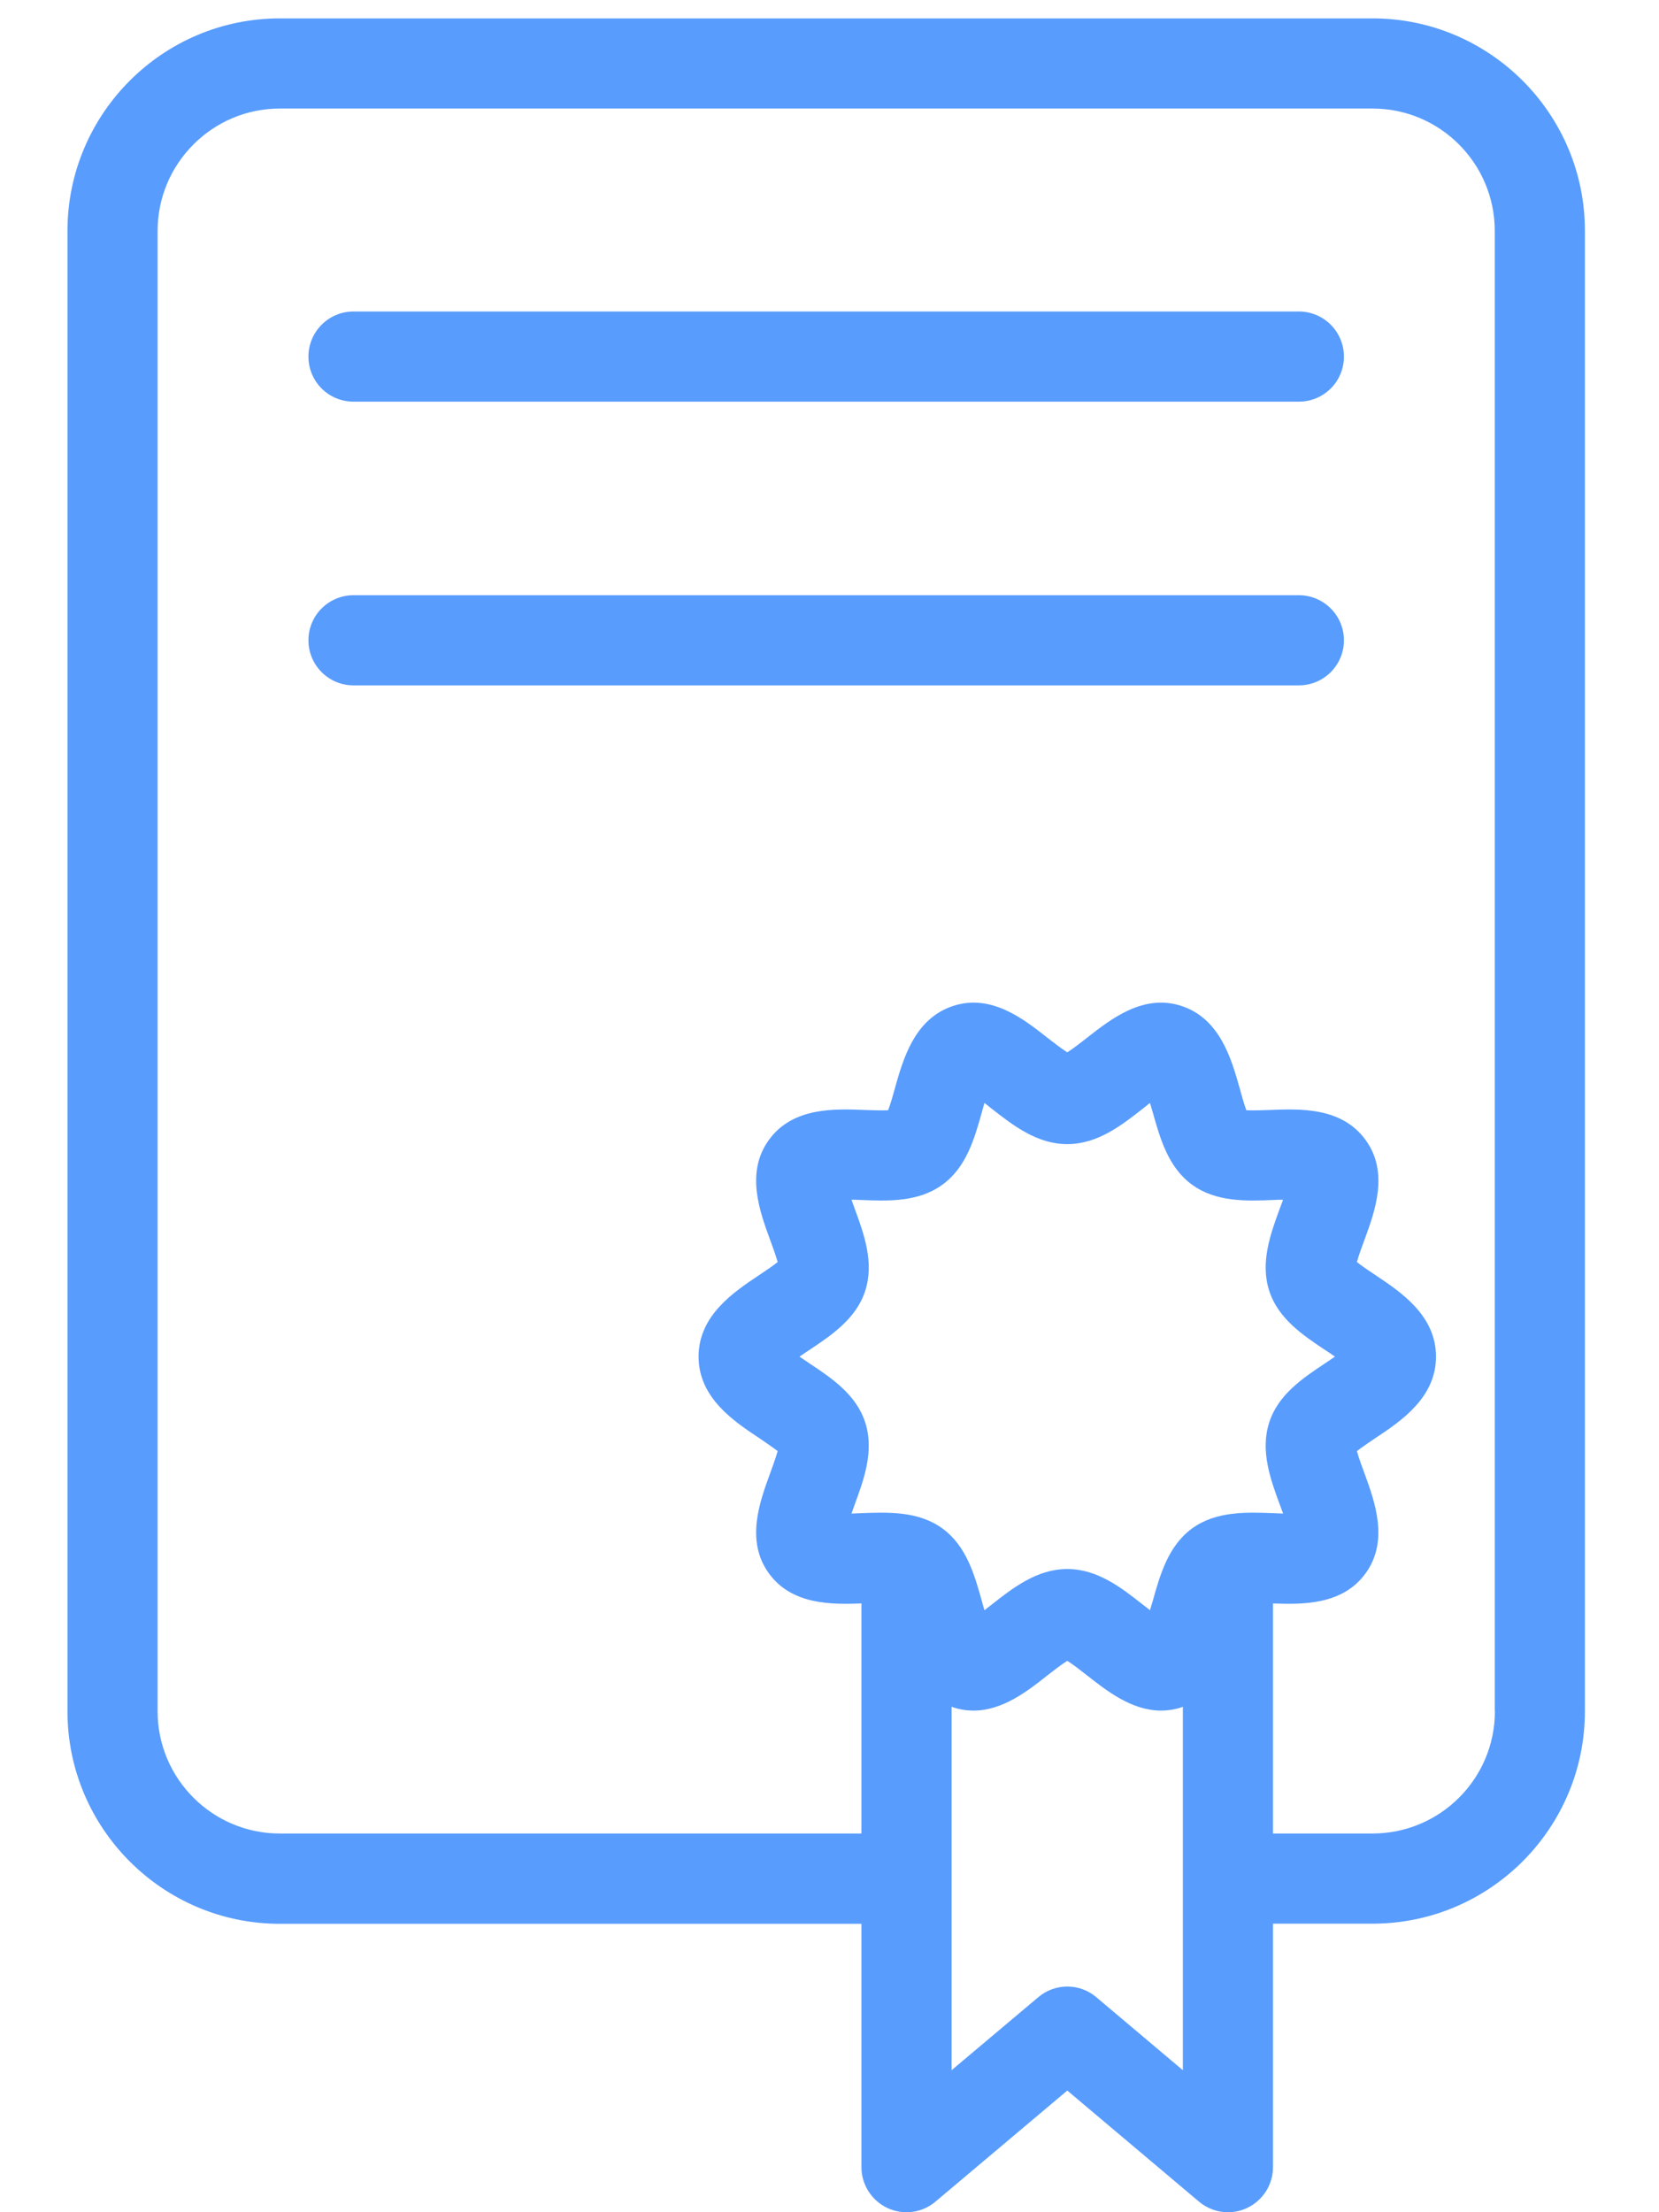 <svg width="12" height="16" viewBox="0 0 12 16" fill="none" xmlns="http://www.w3.org/2000/svg">
<path d="M9.928 0.133H2.024C1.177 0.133 0.488 0.823 0.488 1.67V12.377C0.488 13.224 1.177 13.914 2.024 13.914H6.231V15.674C6.231 15.801 6.305 15.916 6.42 15.97C6.535 16.023 6.671 16.005 6.767 15.923L7.72 15.12L8.672 15.923C8.731 15.973 8.805 16 8.882 16C8.929 16 8.976 15.99 9.019 15.97C9.076 15.943 9.123 15.902 9.157 15.849C9.19 15.797 9.208 15.736 9.208 15.674V13.913H9.928C10.775 13.913 11.464 13.224 11.464 12.377V1.67C11.465 0.823 10.775 0.133 9.928 0.133ZM6.258 10.287C6.193 10.085 6.013 9.966 5.854 9.86C5.834 9.846 5.808 9.829 5.783 9.812C5.808 9.794 5.834 9.777 5.854 9.764C6.013 9.658 6.193 9.538 6.258 9.337C6.325 9.131 6.249 8.924 6.182 8.741C6.175 8.722 6.167 8.699 6.159 8.677C6.185 8.677 6.21 8.678 6.23 8.679C6.424 8.687 6.643 8.695 6.817 8.568C6.99 8.443 7.049 8.233 7.101 8.048C7.107 8.027 7.113 8.003 7.121 7.977C7.139 7.991 7.156 8.005 7.171 8.017C7.326 8.138 7.5 8.275 7.72 8.275C7.939 8.275 8.114 8.138 8.268 8.017C8.283 8.005 8.301 7.991 8.318 7.977C8.326 8.003 8.333 8.027 8.339 8.048C8.391 8.233 8.45 8.443 8.622 8.568C8.796 8.695 9.016 8.687 9.209 8.679C9.23 8.678 9.255 8.677 9.281 8.677C9.273 8.699 9.264 8.722 9.257 8.741C9.19 8.924 9.114 9.131 9.181 9.337C9.246 9.538 9.426 9.658 9.585 9.764C9.606 9.777 9.631 9.794 9.656 9.812C9.631 9.829 9.606 9.846 9.585 9.86C9.426 9.966 9.246 10.085 9.181 10.287C9.114 10.493 9.19 10.7 9.257 10.882C9.264 10.901 9.273 10.924 9.281 10.947C9.255 10.946 9.23 10.945 9.209 10.944C9.016 10.937 8.796 10.928 8.622 11.055C8.45 11.181 8.391 11.39 8.339 11.576C8.333 11.596 8.326 11.621 8.318 11.646C8.301 11.632 8.283 11.618 8.268 11.607C8.114 11.485 7.939 11.348 7.72 11.348C7.5 11.348 7.326 11.485 7.171 11.607C7.156 11.619 7.139 11.632 7.121 11.646C7.113 11.621 7.106 11.596 7.101 11.576C7.049 11.39 6.99 11.181 6.817 11.055C6.643 10.928 6.424 10.937 6.23 10.944C6.21 10.945 6.184 10.946 6.159 10.947C6.167 10.924 6.175 10.901 6.182 10.882C6.249 10.7 6.325 10.493 6.258 10.287ZM7.93 14.445C7.809 14.342 7.631 14.342 7.51 14.445L6.883 14.973V12.344C6.887 12.346 6.891 12.347 6.896 12.349C6.946 12.365 6.994 12.372 7.042 12.372C7.253 12.372 7.435 12.229 7.574 12.119C7.615 12.087 7.678 12.038 7.72 12.012C7.762 12.038 7.824 12.087 7.865 12.119C8.005 12.229 8.187 12.372 8.398 12.372C8.445 12.372 8.494 12.365 8.544 12.349C8.548 12.347 8.552 12.346 8.556 12.344V14.973L7.93 14.445ZM10.813 12.377C10.813 12.865 10.416 13.261 9.928 13.261H9.208V11.613C9.208 11.608 9.208 11.602 9.208 11.597C9.425 11.605 9.711 11.608 9.877 11.38C10.048 11.145 9.945 10.863 9.87 10.657C9.853 10.611 9.827 10.542 9.815 10.495C9.851 10.467 9.906 10.43 9.947 10.402C10.133 10.279 10.387 10.109 10.387 9.812C10.387 9.514 10.133 9.345 9.947 9.221C9.906 9.194 9.851 9.157 9.815 9.128C9.827 9.081 9.853 9.012 9.87 8.966C9.945 8.761 10.049 8.479 9.877 8.244C9.705 8.007 9.404 8.019 9.184 8.028C9.136 8.03 9.064 8.032 9.015 8.03C8.999 7.986 8.98 7.92 8.967 7.871C8.907 7.658 8.824 7.366 8.544 7.275C8.27 7.186 8.036 7.37 7.865 7.504C7.824 7.536 7.762 7.585 7.72 7.611C7.678 7.585 7.615 7.536 7.574 7.504C7.404 7.37 7.17 7.186 6.896 7.275C6.615 7.366 6.533 7.658 6.473 7.871C6.46 7.92 6.441 7.986 6.424 8.03C6.376 8.032 6.304 8.03 6.256 8.028C6.036 8.019 5.734 8.007 5.562 8.244C5.391 8.479 5.495 8.761 5.57 8.966C5.587 9.012 5.612 9.081 5.625 9.128C5.589 9.157 5.533 9.194 5.493 9.221C5.307 9.345 5.053 9.514 5.053 9.812C5.053 10.109 5.307 10.279 5.493 10.402C5.533 10.43 5.589 10.467 5.625 10.495C5.612 10.542 5.587 10.611 5.57 10.657C5.495 10.863 5.391 11.145 5.562 11.38C5.728 11.608 6.014 11.605 6.232 11.597C6.232 11.602 6.231 11.608 6.231 11.613V13.261H2.024C1.537 13.261 1.14 12.865 1.14 12.377V1.67C1.14 1.182 1.537 0.785 2.024 0.785H9.928C10.416 0.785 10.812 1.182 10.812 1.67V12.377H10.813Z" fill="#589CFE"/>
<path d="M9.395 2.253H2.557C2.377 2.253 2.231 2.399 2.231 2.579C2.231 2.76 2.377 2.905 2.557 2.905H9.395C9.575 2.905 9.721 2.76 9.721 2.579C9.721 2.399 9.575 2.253 9.395 2.253ZM9.395 4.305H2.557C2.377 4.305 2.231 4.451 2.231 4.631C2.231 4.811 2.377 4.957 2.557 4.957H9.395C9.575 4.957 9.721 4.811 9.721 4.631C9.721 4.451 9.575 4.305 9.395 4.305Z" fill="#589CFE"/>
</svg>
